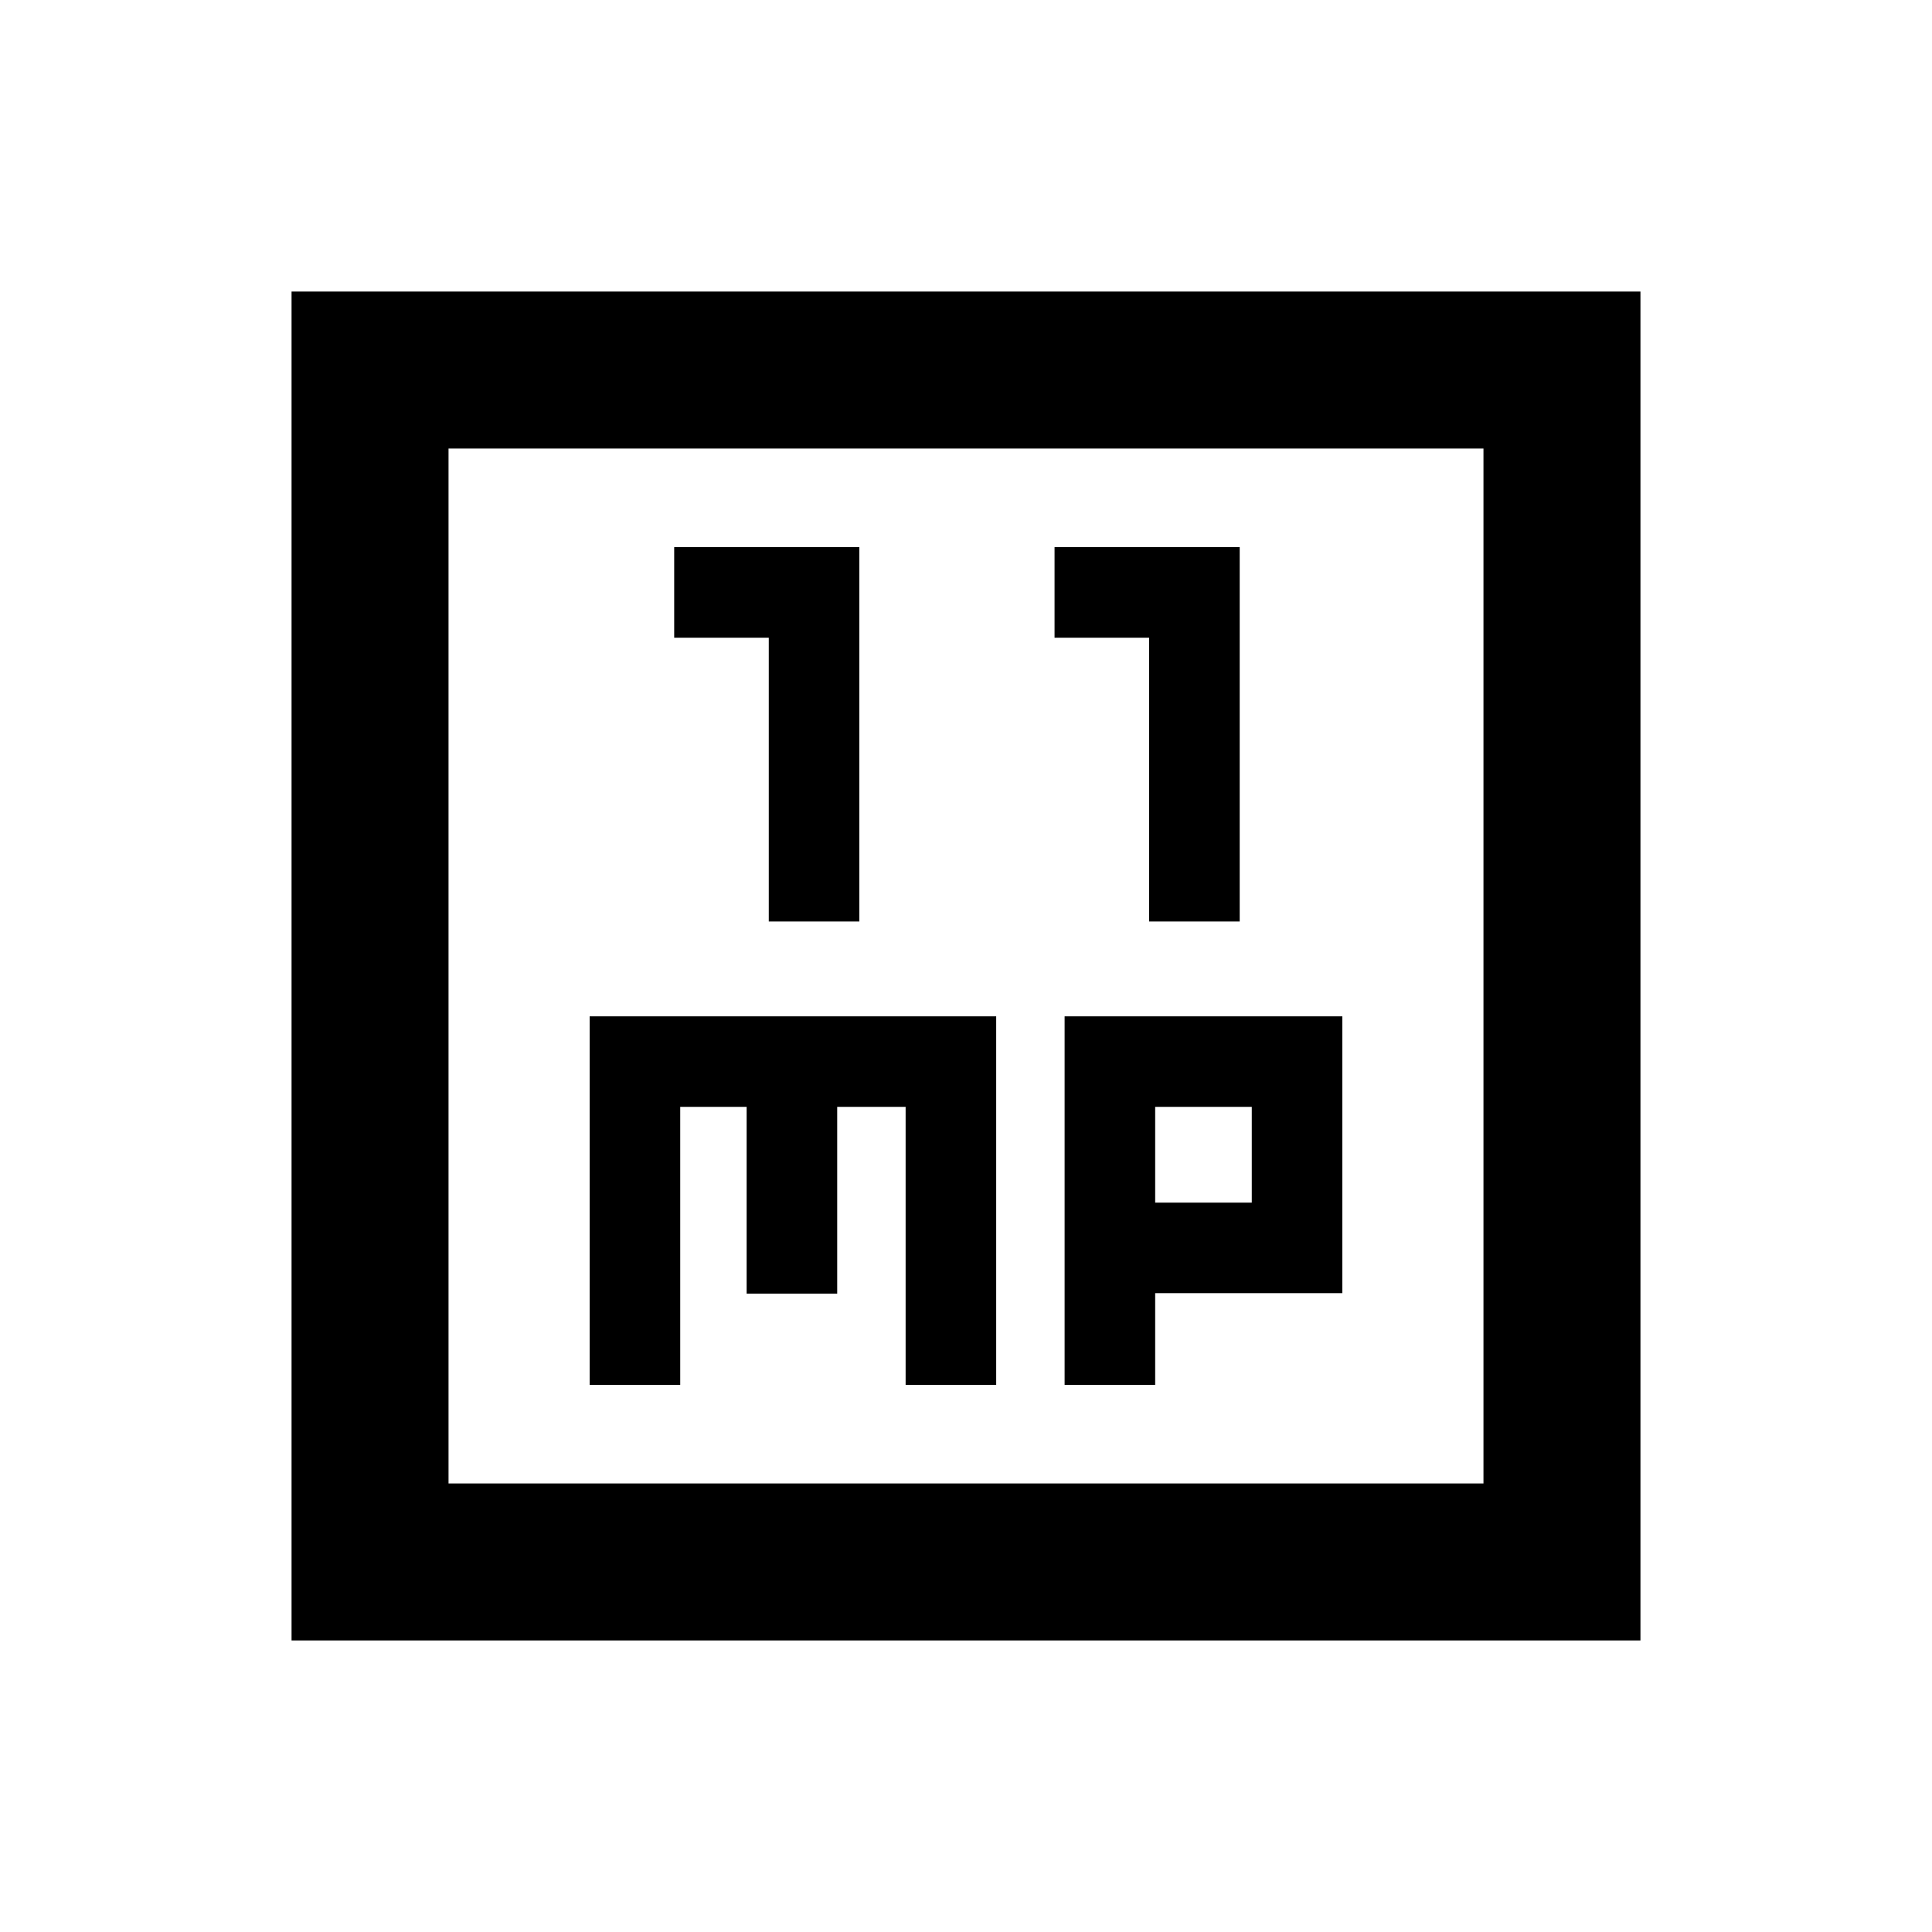 <svg xmlns="http://www.w3.org/2000/svg" height="20" viewBox="0 -960 960 960" width="20"><path d="M382-502.13h45v-186h-92v45h47v141Zm189 0h45v-186h-92v45h47v141ZM293-271.87h45V-410h33v92.8h45V-410h34v138.13h45V-455H293v183.13Zm236 0h45v-45.56h93V-455H529v183.13Zm45-90.56V-410h48v47.57h-48ZM144.87-144.87v-670.26h670.26v670.26H144.87Zm78-78h514.26v-514.26H222.87v514.26Zm0 0v-514.26 514.26Z"/></svg>